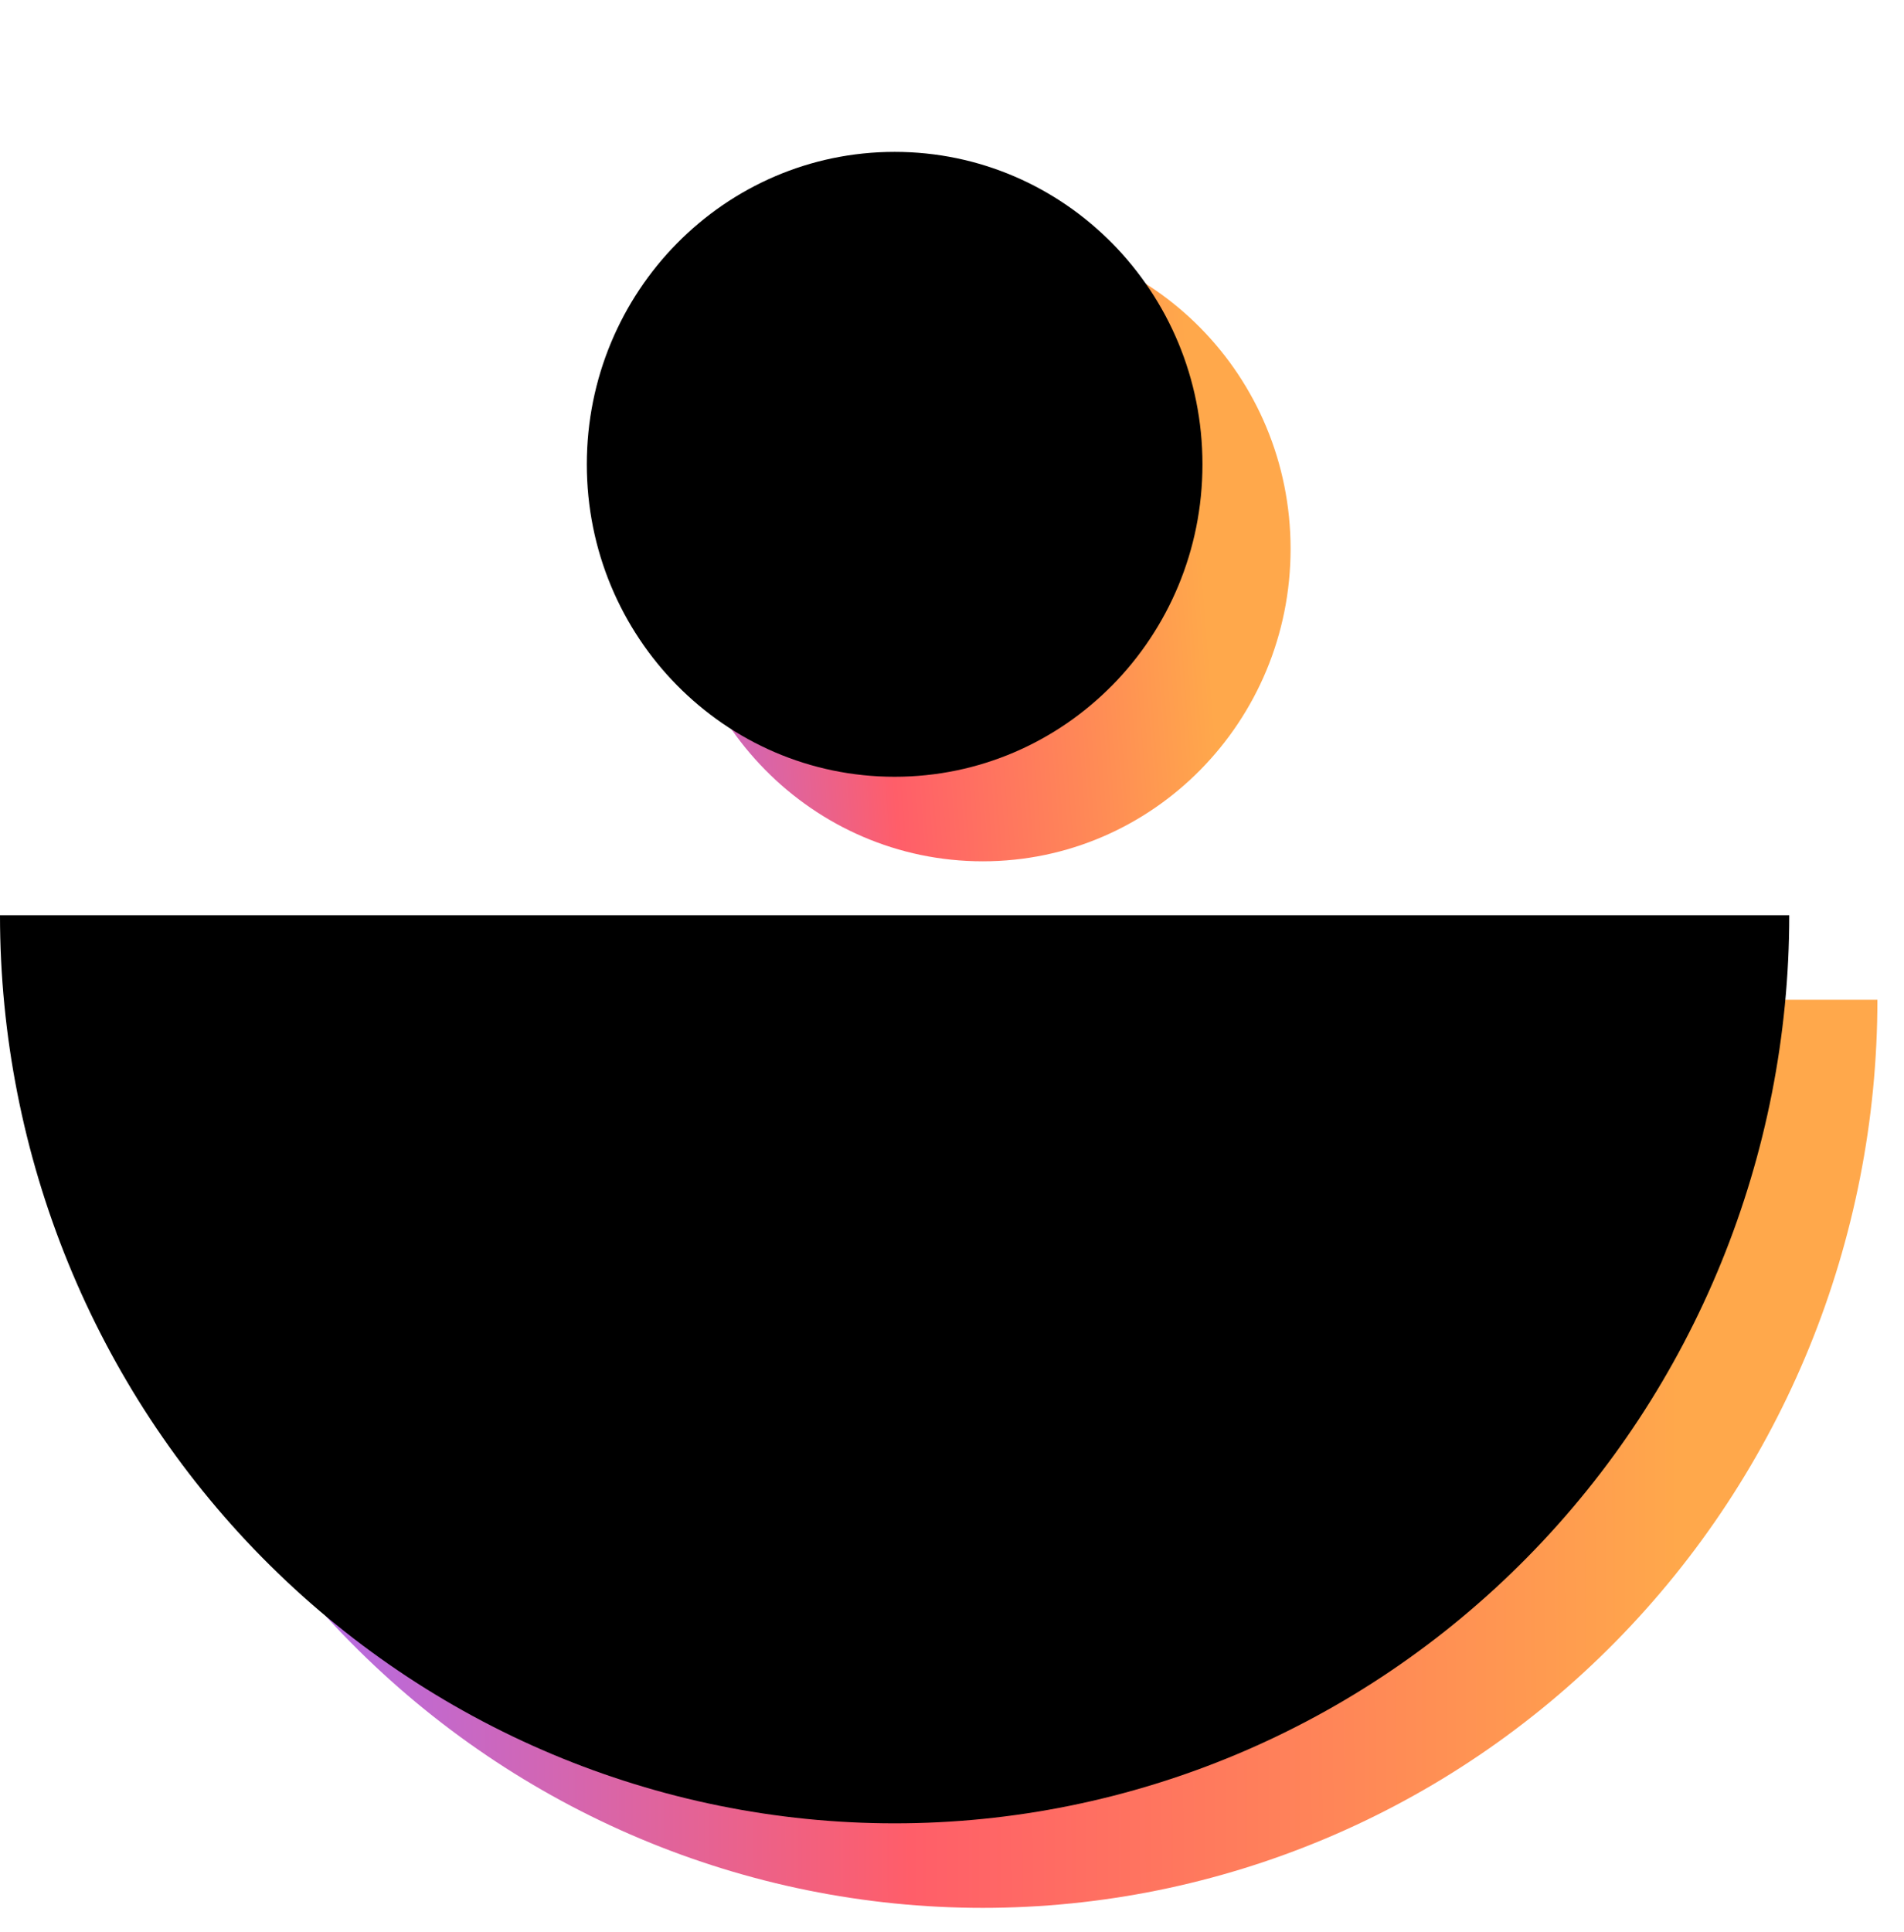 <svg width="70" height="71" viewBox="0 0 70 71" fill="none" xmlns="http://www.w3.org/2000/svg">
<g clip-path="url(#clip0_13_65)">
<path d="M69.022 36.746C69.022 45.598 65.557 54.087 59.388 60.346C53.22 66.605 44.854 70.121 36.131 70.121C27.408 70.121 19.042 66.605 12.874 60.346C6.706 54.087 3.241 45.598 3.241 36.746H36.131H69.022Z" fill="url(#paint0_linear_13_65)"/>
<path d="M36.131 31.656C42.382 31.656 47.448 26.514 47.448 20.172C47.448 13.83 42.382 8.689 36.131 8.689C29.881 8.689 24.814 13.83 24.814 20.172C24.814 26.514 29.881 31.656 36.131 31.656Z" fill="url(#paint1_linear_13_65)"/>
<path d="M65.781 33.64C65.781 42.491 62.316 50.98 56.148 57.239C49.98 63.498 41.614 67.014 32.891 67.014C24.167 67.014 15.802 63.498 9.633 57.239C3.465 50.98 1.31716e-06 42.491 0 33.64H32.891H65.781Z" fill="black"/>
<path d="M32.891 28.549C39.141 28.549 44.208 23.408 44.208 17.066C44.208 10.723 39.141 5.582 32.891 5.582C26.64 5.582 21.574 10.723 21.574 17.066C21.574 23.408 26.64 28.549 32.891 28.549Z" fill="black"/>
</g>
<defs>
<linearGradient id="paint0_linear_13_65" x1="-2.261" y1="53.434" x2="61.754" y2="53.204" gradientUnits="userSpaceOnUse">
<stop offset="0.198" stop-color="#B16CEA"/>
<stop offset="0.557" stop-color="#FF5E69"/>
<stop offset="0.828" stop-color="#FF8A56"/>
<stop offset="1" stop-color="#FFA84B"/>
</linearGradient>
<linearGradient id="paint1_linear_13_65" x1="17.011" y1="17.583" x2="43.837" y2="15.537" gradientUnits="userSpaceOnUse">
<stop offset="0.198" stop-color="#B16CEA"/>
<stop offset="0.557" stop-color="#FF5E69"/>
<stop offset="0.828" stop-color="#FF8A56"/>
<stop offset="1" stop-color="#FFA84B"/>
</linearGradient>
<clipPath id="clip0_13_65">
<rect width="70" height="70" fill="white" transform="translate(0 0.266)"/>
</clipPath>
</defs>
</svg>
